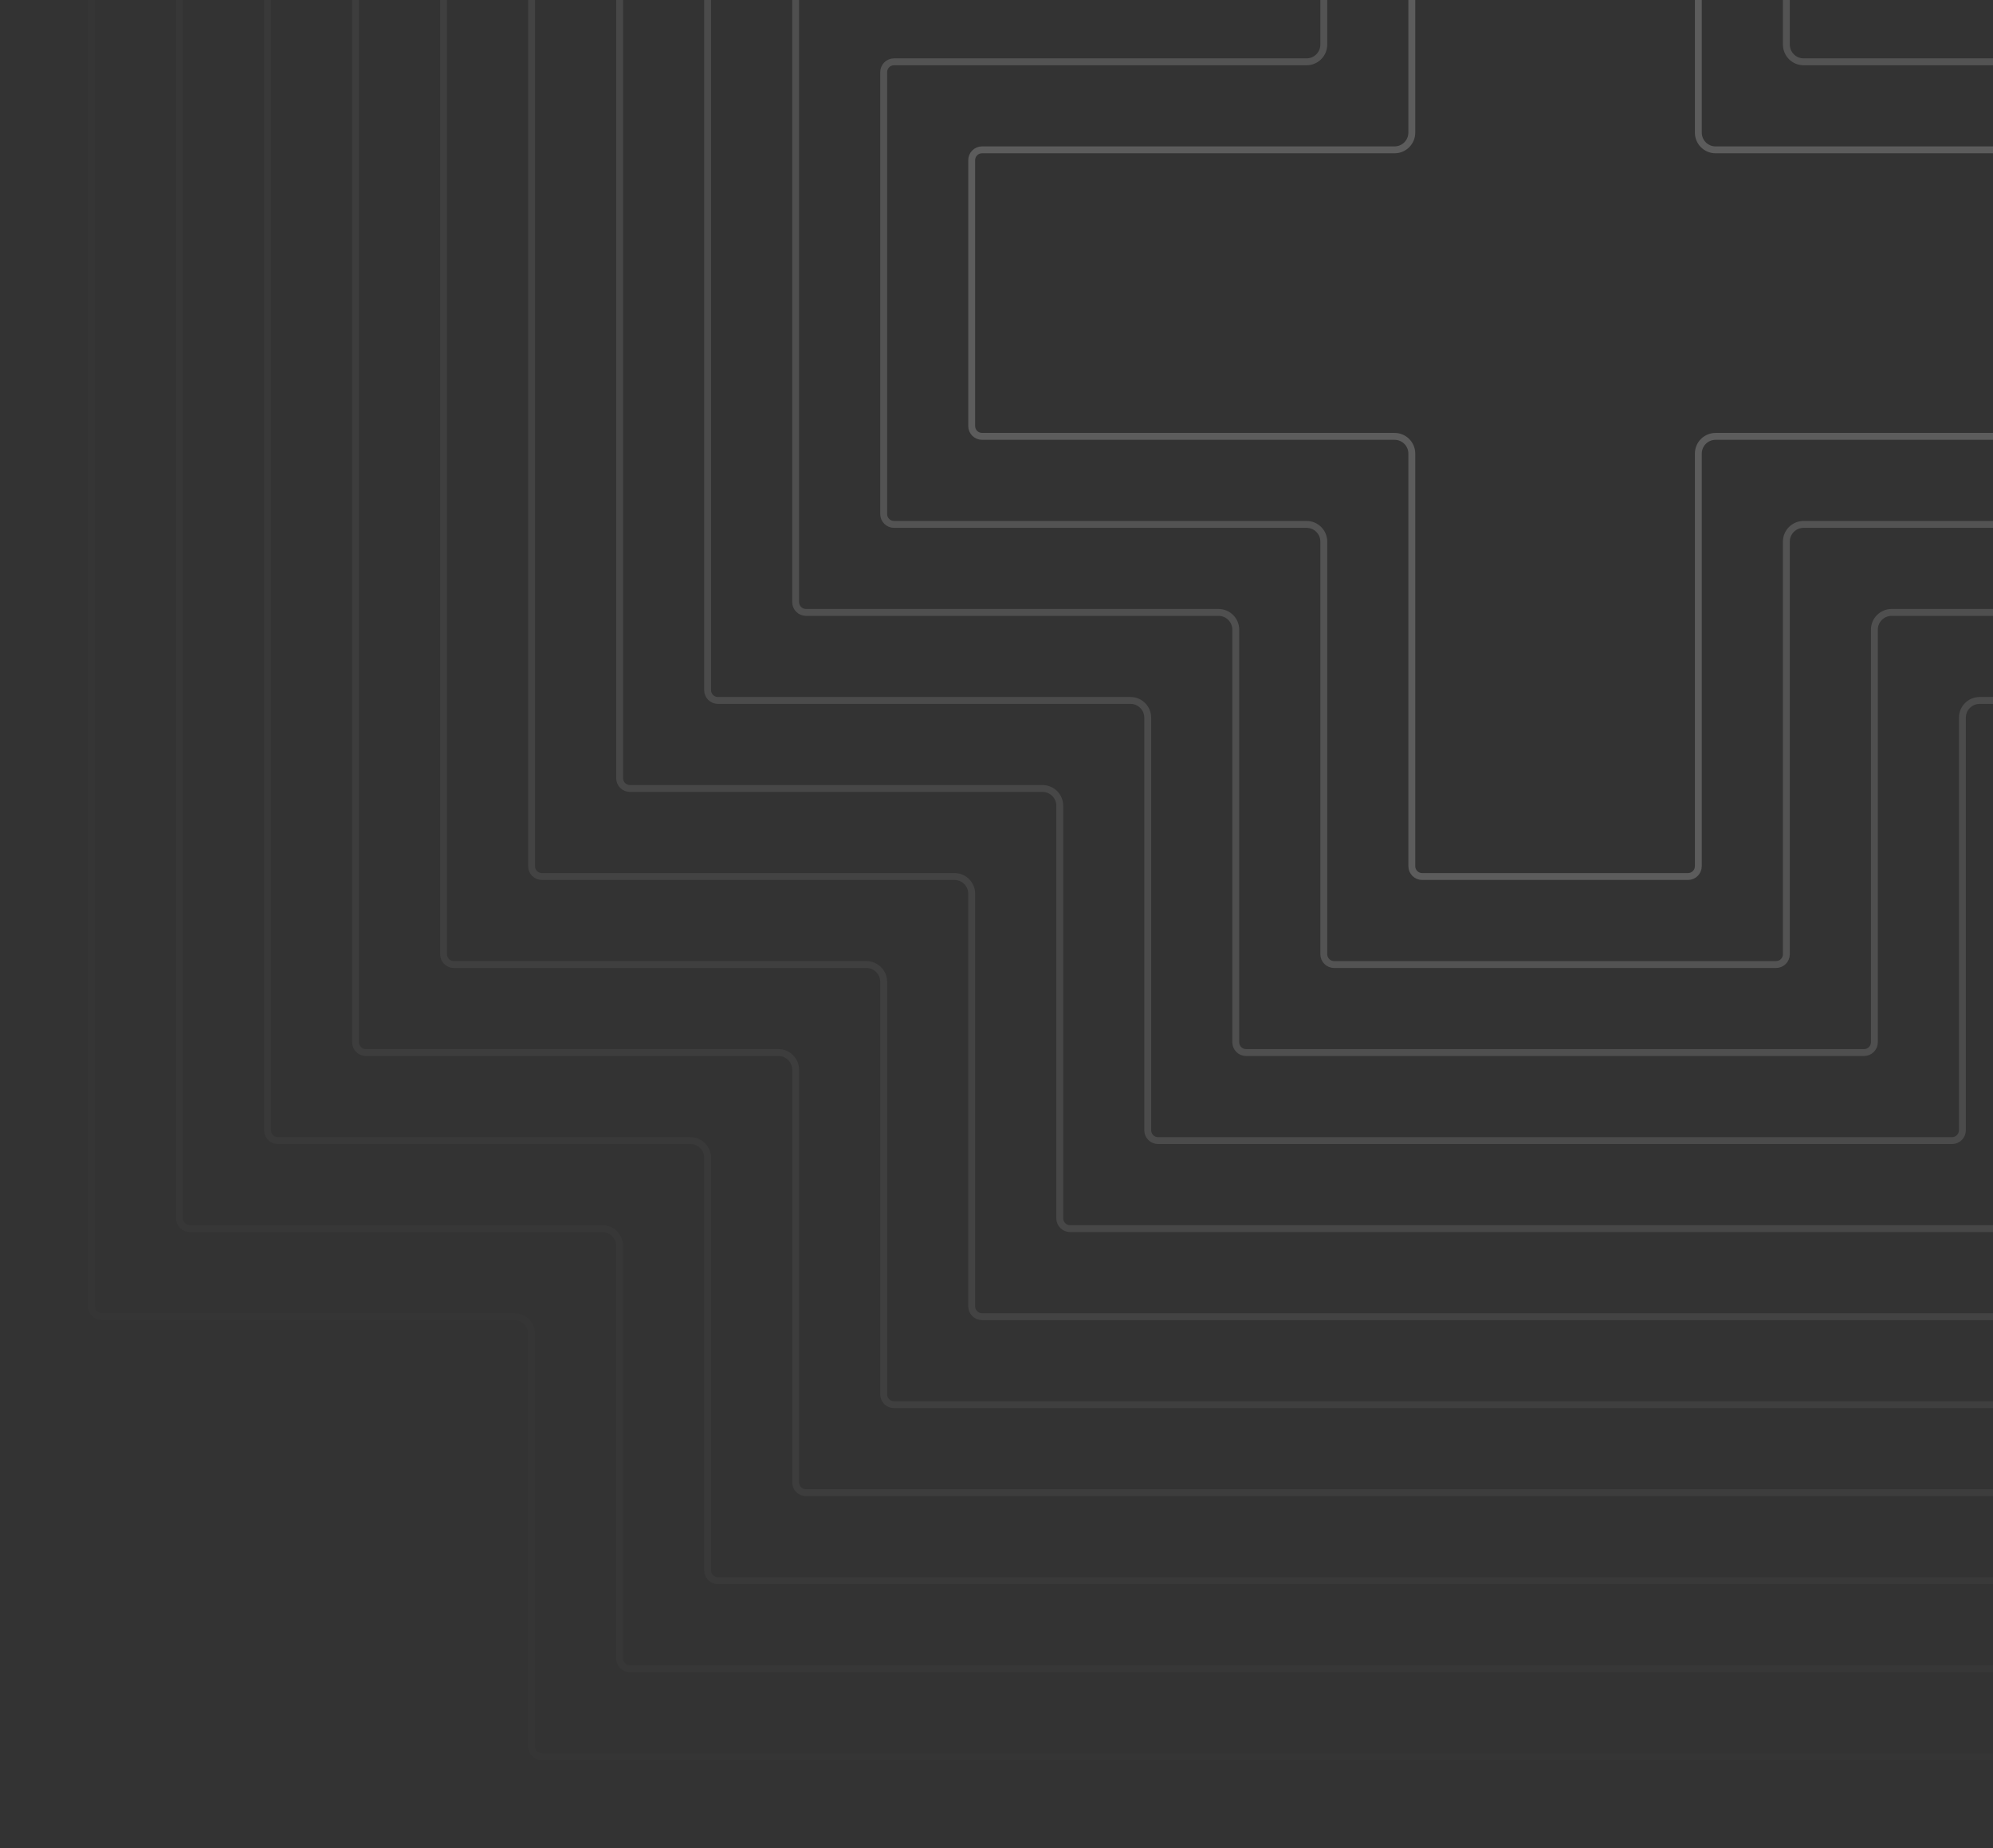 <svg width="289" height="268" viewBox="0 0 289 268" fill="none" xmlns="http://www.w3.org/2000/svg">
<rect x="0" y="0" width="289" height="268" fill="#333333" stroke="none"/>
<path opacity="0.2" d="M244.77 -42.094C245.599 -42.094 246.27 -41.422 246.27 -40.594V19.227C246.27 20.608 247.39 21.727 248.77 21.727H308.591C309.419 21.727 310.091 22.399 310.091 23.227V61.774C310.091 62.603 309.419 63.274 308.591 63.274H248.77C247.39 63.274 246.27 64.394 246.27 65.774V125.595C246.27 126.423 245.599 127.095 244.77 127.095H206.223C205.395 127.095 204.723 126.423 204.723 125.595V65.774C204.723 64.394 203.604 63.274 202.223 63.274H142.402C141.574 63.274 140.902 62.603 140.902 61.774V23.227C140.902 22.399 141.574 21.727 142.402 21.727H202.223C203.604 21.727 204.723 20.608 204.723 19.227V-40.594C204.723 -41.422 205.395 -42.094 206.223 -42.094H244.77Z" stroke="white"/>
<path opacity="0.16" d="M257.537 -54.858C258.365 -54.858 259.037 -54.187 259.037 -53.358V6.462C259.037 7.843 260.156 8.962 261.537 8.962H321.358C322.186 8.962 322.858 9.634 322.858 10.462V74.538C322.858 75.366 322.186 76.038 321.358 76.038H261.537C260.156 76.038 259.037 77.157 259.037 78.538V138.359C259.037 139.187 258.365 139.859 257.537 139.859H193.461C192.633 139.859 191.961 139.187 191.961 138.359V78.538C191.961 77.157 190.842 76.038 189.461 76.038H129.641C128.812 76.038 128.141 75.366 128.141 74.538V10.462C128.141 9.634 128.812 8.962 129.641 8.962H189.461C190.842 8.962 191.961 7.843 191.961 6.462V-53.358C191.961 -54.187 192.633 -54.858 193.461 -54.858H257.537Z" stroke="white"/>
<path opacity="0.14" d="M270.3 -67.623C271.128 -67.623 271.8 -66.951 271.8 -66.123V-6.302C271.8 -4.922 272.919 -3.802 274.3 -3.802H334.12C334.949 -3.802 335.62 -3.131 335.62 -2.302V87.302C335.62 88.13 334.949 88.802 334.12 88.802H274.3C272.919 88.802 271.8 89.921 271.8 91.302V151.122C271.8 151.951 271.128 152.622 270.3 152.622H180.696C179.867 152.622 179.196 151.951 179.196 151.122V91.302C179.196 89.921 178.076 88.802 176.696 88.802H116.875C116.047 88.802 115.375 88.13 115.375 87.302V-2.302C115.375 -3.131 116.047 -3.802 116.875 -3.802H176.696C178.076 -3.802 179.196 -4.922 179.196 -6.302V-66.123C179.196 -66.951 179.867 -67.623 180.696 -67.623H270.3Z" stroke="white"/>
<path opacity="0.12" d="M283.062 -80.387C283.891 -80.387 284.562 -79.715 284.562 -78.887V-19.066C284.562 -17.685 285.681 -16.566 287.062 -16.566H346.883C347.711 -16.566 348.383 -15.894 348.383 -15.066V100.066C348.383 100.895 347.711 101.566 346.883 101.566H287.062C285.681 101.566 284.562 102.685 284.562 104.066V163.887C284.562 164.715 283.891 165.387 283.062 165.387H167.93C167.102 165.387 166.43 164.715 166.43 163.887V104.066C166.43 102.685 165.311 101.566 163.93 101.566H104.109C103.281 101.566 102.609 100.895 102.609 100.066V-15.066C102.609 -15.894 103.281 -16.566 104.109 -16.566H163.93C165.311 -16.566 166.43 -17.685 166.43 -19.066V-78.887C166.43 -79.715 167.102 -80.387 167.93 -80.387H283.062Z" stroke="white"/>
<path opacity="0.1" d="M295.833 -93.15C296.661 -93.15 297.333 -92.479 297.333 -91.65V-33.957C297.333 -32.576 298.452 -31.457 299.833 -31.457H359.653C360.482 -31.457 361.153 -30.785 361.153 -29.957V112.831C361.153 113.659 360.482 114.331 359.653 114.331H299.833C298.452 114.331 297.333 115.45 297.333 116.831V176.651C297.333 177.48 296.661 178.151 295.833 178.151H155.172C154.344 178.151 153.672 177.48 153.672 176.651V116.831C153.672 115.45 152.553 114.331 151.172 114.331H91.352C90.523 114.331 89.852 113.659 89.852 112.831V-29.957C89.852 -30.785 90.523 -31.457 91.352 -31.457H151.172C152.553 -31.457 153.672 -32.576 153.672 -33.957V-91.65C153.672 -92.479 154.344 -93.15 155.172 -93.15H295.833Z" stroke="white"/>
<path opacity="0.08" d="M308.591 -105.915C309.42 -105.915 310.091 -105.243 310.091 -104.415V-46.722C310.091 -45.341 311.211 -44.222 312.591 -44.222H372.412C373.241 -44.222 373.912 -43.55 373.912 -42.722V125.594C373.912 126.423 373.241 127.094 372.412 127.094H312.591C311.211 127.094 310.091 128.214 310.091 129.594V189.415C310.091 190.244 309.42 190.915 308.591 190.915H142.403C141.574 190.915 140.903 190.244 140.903 189.415V129.594C140.903 128.214 139.783 127.094 138.403 127.094H78.582C77.754 127.094 77.082 126.423 77.082 125.594V-42.722C77.082 -43.55 77.754 -44.222 78.582 -44.222H138.403C139.783 -44.222 140.903 -45.341 140.903 -46.722V-104.415C140.903 -105.243 141.574 -105.915 142.403 -105.915H308.591Z" stroke="white"/>
<path opacity="0.06" d="M321.354 -118.679C322.183 -118.679 322.854 -118.007 322.854 -117.179V-59.485C322.854 -58.105 323.973 -56.985 325.354 -56.985H385.175C386.003 -56.985 386.675 -56.314 386.675 -55.485V138.359C386.675 139.187 386.003 139.859 385.175 139.859H325.354C323.973 139.859 322.854 140.978 322.854 142.359V202.18C322.854 203.008 322.183 203.68 321.354 203.68H129.637C128.809 203.68 128.137 203.008 128.137 202.18V142.359C128.137 140.978 127.018 139.859 125.637 139.859H65.816C64.988 139.859 64.316 139.187 64.316 138.359V-55.485C64.316 -56.314 64.988 -56.985 65.816 -56.985H125.637C127.018 -56.985 128.137 -58.105 128.137 -59.485V-117.179C128.137 -118.007 128.809 -118.679 129.637 -118.679H321.354Z" stroke="white"/>
<path opacity="0.05" d="M334.125 -131.442C334.953 -131.442 335.625 -130.771 335.625 -129.942V-72.249C335.625 -70.868 336.744 -69.749 338.125 -69.749H397.945C398.774 -69.749 399.445 -69.077 399.445 -68.249V151.124C399.445 151.952 398.774 152.624 397.945 152.624H338.125C336.744 152.624 335.625 153.743 335.625 155.124V214.944C335.625 215.773 334.953 216.444 334.125 216.444H116.879C116.051 216.444 115.379 215.773 115.379 214.944V155.124C115.379 153.743 114.26 152.624 112.879 152.624H53.059C52.23 152.624 51.559 151.952 51.559 151.124V-68.249C51.559 -69.077 52.23 -69.749 53.059 -69.749H112.879C114.26 -69.749 115.379 -70.868 115.379 -72.249V-129.942C115.379 -130.771 116.051 -131.442 116.879 -131.442H334.125Z" stroke="white"/>
<path opacity="0.03" d="M346.887 -144.208C347.716 -144.208 348.387 -143.536 348.387 -142.708V-85.015C348.387 -83.634 349.507 -82.515 350.887 -82.515H410.708C411.536 -82.515 412.208 -81.843 412.208 -81.015V163.886C412.208 164.715 411.536 165.386 410.708 165.386H350.887C349.507 165.386 348.387 166.506 348.387 167.886V227.707C348.387 228.536 347.716 229.207 346.887 229.207H104.114C103.285 229.207 102.614 228.535 102.614 227.707V167.886C102.614 166.506 101.494 165.386 100.114 165.386H40.293C39.465 165.386 38.793 164.715 38.793 163.886V-81.015C38.793 -81.843 39.465 -82.515 40.293 -82.515H100.114C101.494 -82.515 102.614 -83.634 102.614 -85.015V-142.708C102.614 -143.536 103.285 -144.208 104.114 -144.208H346.887Z" stroke="white"/>
<path opacity="0.02" d="M359.65 -156.973C360.478 -156.973 361.15 -156.301 361.15 -155.473V-97.779C361.15 -96.398 362.269 -95.279 363.65 -95.279H423.471C424.299 -95.279 424.971 -94.608 424.971 -93.779V176.65C424.971 177.478 424.299 178.15 423.471 178.15H363.65C362.269 178.15 361.15 179.269 361.15 180.65V240.471C361.15 241.299 360.478 241.971 359.65 241.971H91.348C90.52 241.971 89.848 241.299 89.848 240.471V180.65C89.848 179.269 88.729 178.15 87.348 178.15H27.527C26.699 178.15 26.027 177.478 26.027 176.65V-93.779C26.027 -94.608 26.699 -95.279 27.527 -95.279H87.348C88.729 -95.279 89.848 -96.398 89.848 -97.779V-155.473C89.848 -156.301 90.52 -156.973 91.348 -156.973H359.65Z" stroke="white"/>
<path opacity="0.01" d="M372.417 -169.735C373.245 -169.735 373.917 -169.064 373.917 -168.235V-110.542C373.917 -109.161 375.036 -108.042 376.417 -108.042H436.237C437.066 -108.042 437.737 -107.37 437.737 -106.542V189.416C437.737 190.244 437.066 190.916 436.237 190.916H376.417C375.036 190.916 373.917 192.035 373.917 193.416V253.236C373.917 254.065 373.245 254.736 372.417 254.736H78.586C77.758 254.736 77.086 254.065 77.086 253.236V193.416C77.086 192.035 75.967 190.916 74.586 190.916H14.766C13.937 190.916 13.266 190.244 13.266 189.416V-106.542C13.266 -107.37 13.937 -108.042 14.766 -108.042H74.586C75.967 -108.042 77.086 -109.161 77.086 -110.542V-168.235C77.086 -169.064 77.758 -169.735 78.586 -169.735H372.417Z" stroke="white"/>
</svg>
